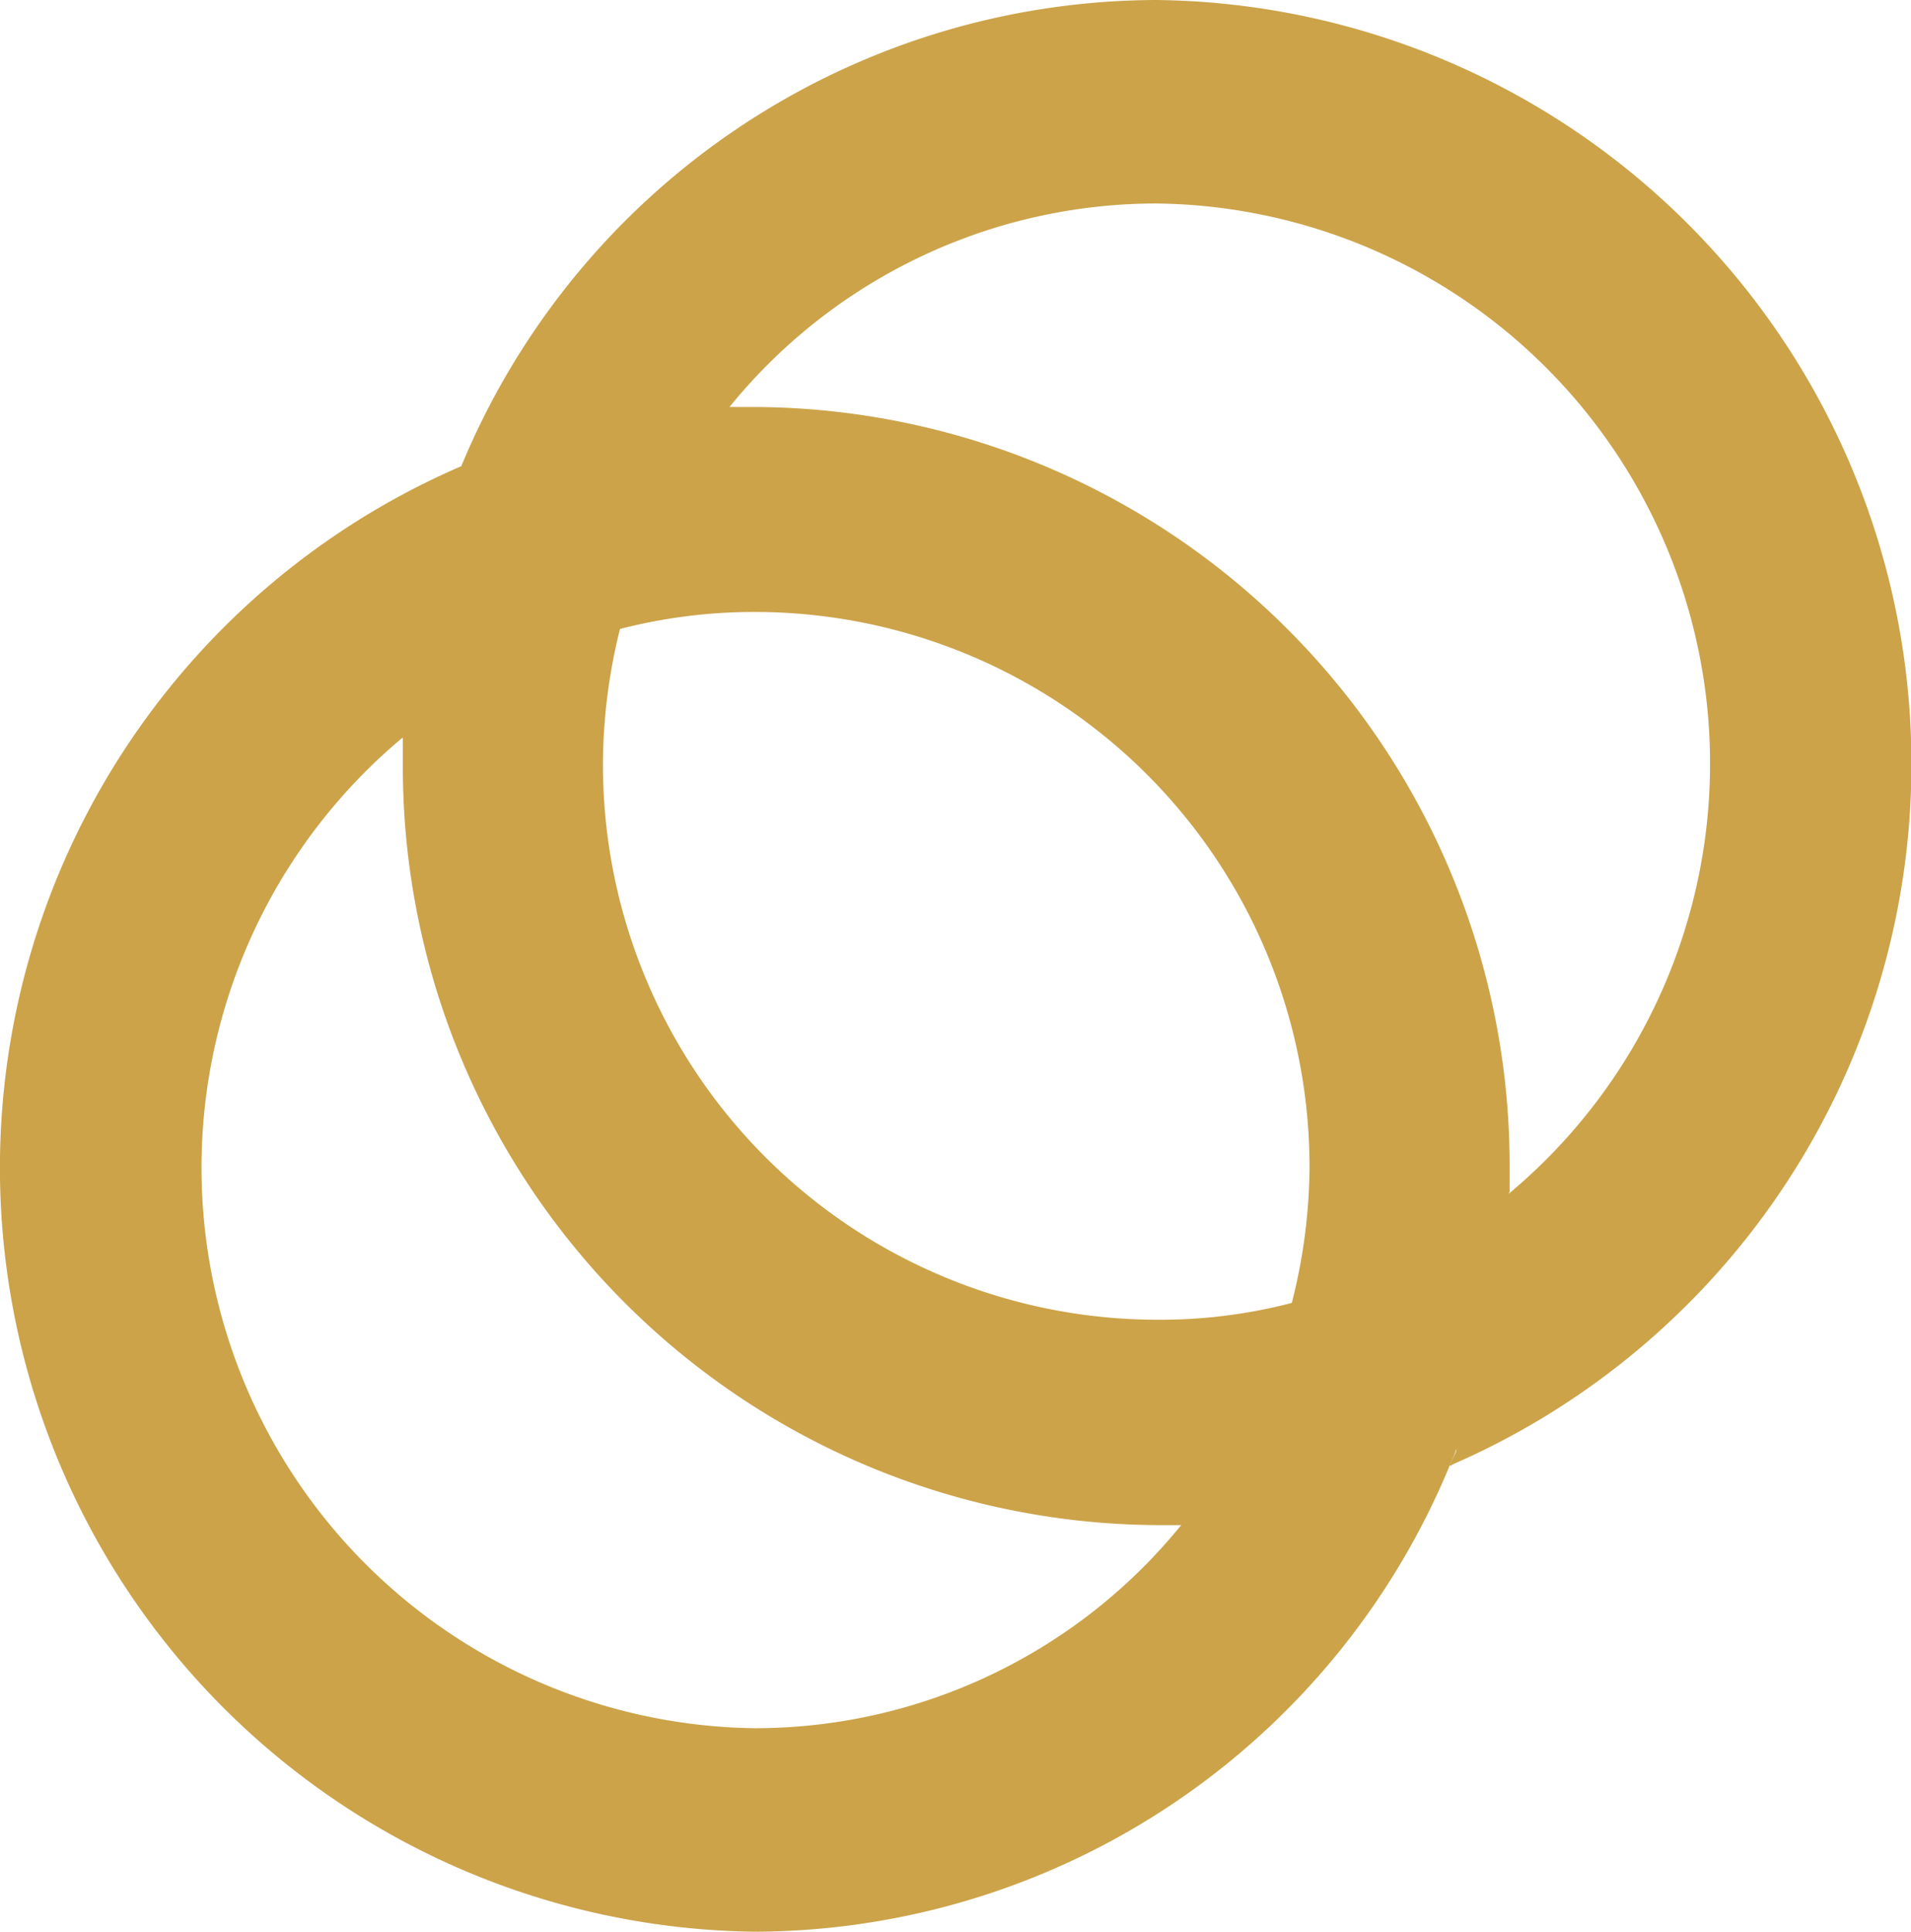 <svg xmlns="http://www.w3.org/2000/svg" viewBox="0 0 51.66 52.21"><defs><style>.cls-1{fill:#cca349;}</style></defs><g id="Layer_2" data-name="Layer 2"><g id="Layer_1-2" data-name="Layer 1"><path class="cls-1" d="M16.66,17a.16.16,0,0,1,.1,0h0Zm-5.77,2.91v.05h0A.09.09,0,0,1,10.89,19.88ZM32,41.19s0,0,0,0l.39,0C32.2,41.19,32.07,41.2,32,41.19Zm3-5.93h0l.1,0Zm3.85,4.52.43-.17h0Z"/><path class="cls-1" d="M16.66,17a.16.16,0,0,1,.1,0h0Zm0,0a.16.16,0,0,1,.1,0h0ZM34.91,35.26h0l.1,0Zm4.28,4.35h0c.06-.15.12-.3.17-.45C39.32,39.31,39.26,39.45,39.19,39.61Zm1.58-7.33c0,.13,0,.26,0,.38,0-.13,0-.25,0-.39Z"/><path class="cls-1" d="M31.27,0a20.4,20.4,0,0,0-18.8,12.6A20.65,20.65,0,0,0,20.4,52.21a20.4,20.4,0,0,0,18.79-12.6l-.43.17.43-.17c.07-.16.13-.3.18-.45,0,.15-.11.3-.17.45A20.65,20.65,0,0,0,31.27,0Zm.67,41.21a14.85,14.85,0,0,1-11.54,5.5,15.15,15.15,0,0,1-9.51-26.78v-.05a.09.09,0,0,0,0,.05c0,.23,0,.45,0,.68A20.5,20.5,0,0,0,31.27,41.22c.23,0,.45,0,.68,0s.25,0,.38,0Zm3-6,.1,0-.1,0h0a14.08,14.08,0,0,1-3.64.46,15,15,0,0,1-15-15.11A15.22,15.22,0,0,1,16.76,17a.16.16,0,0,0-.1,0l.1,0h0a14.52,14.52,0,0,1,3.64-.46,15,15,0,0,1,15,15.11A15.22,15.22,0,0,1,34.91,35.26Zm5.87-3c0,.14,0,.26,0,.39,0-.12,0-.25,0-.38s0-.45,0-.68A20.5,20.5,0,0,0,20.4,11l-.68,0h0A14.87,14.87,0,0,1,31.27,5.5a15.14,15.14,0,0,1,9.51,26.77Z"/><path class="cls-1" d="M32,41.19s0,0,0,0l.39,0C32.2,41.19,32.07,41.2,32,41.19Zm6.81-1.41.43-.17h0Zm.43-.17h0c.06-.15.12-.3.17-.45C39.32,39.31,39.26,39.45,39.19,39.61Zm1.58-7.33c0,.13,0,.26,0,.38,0-.13,0-.25,0-.39ZM19.72,11h0Zm-8.83,8.88v.05h0A.09.09,0,0,1,10.89,19.88Z"/></g></g></svg>